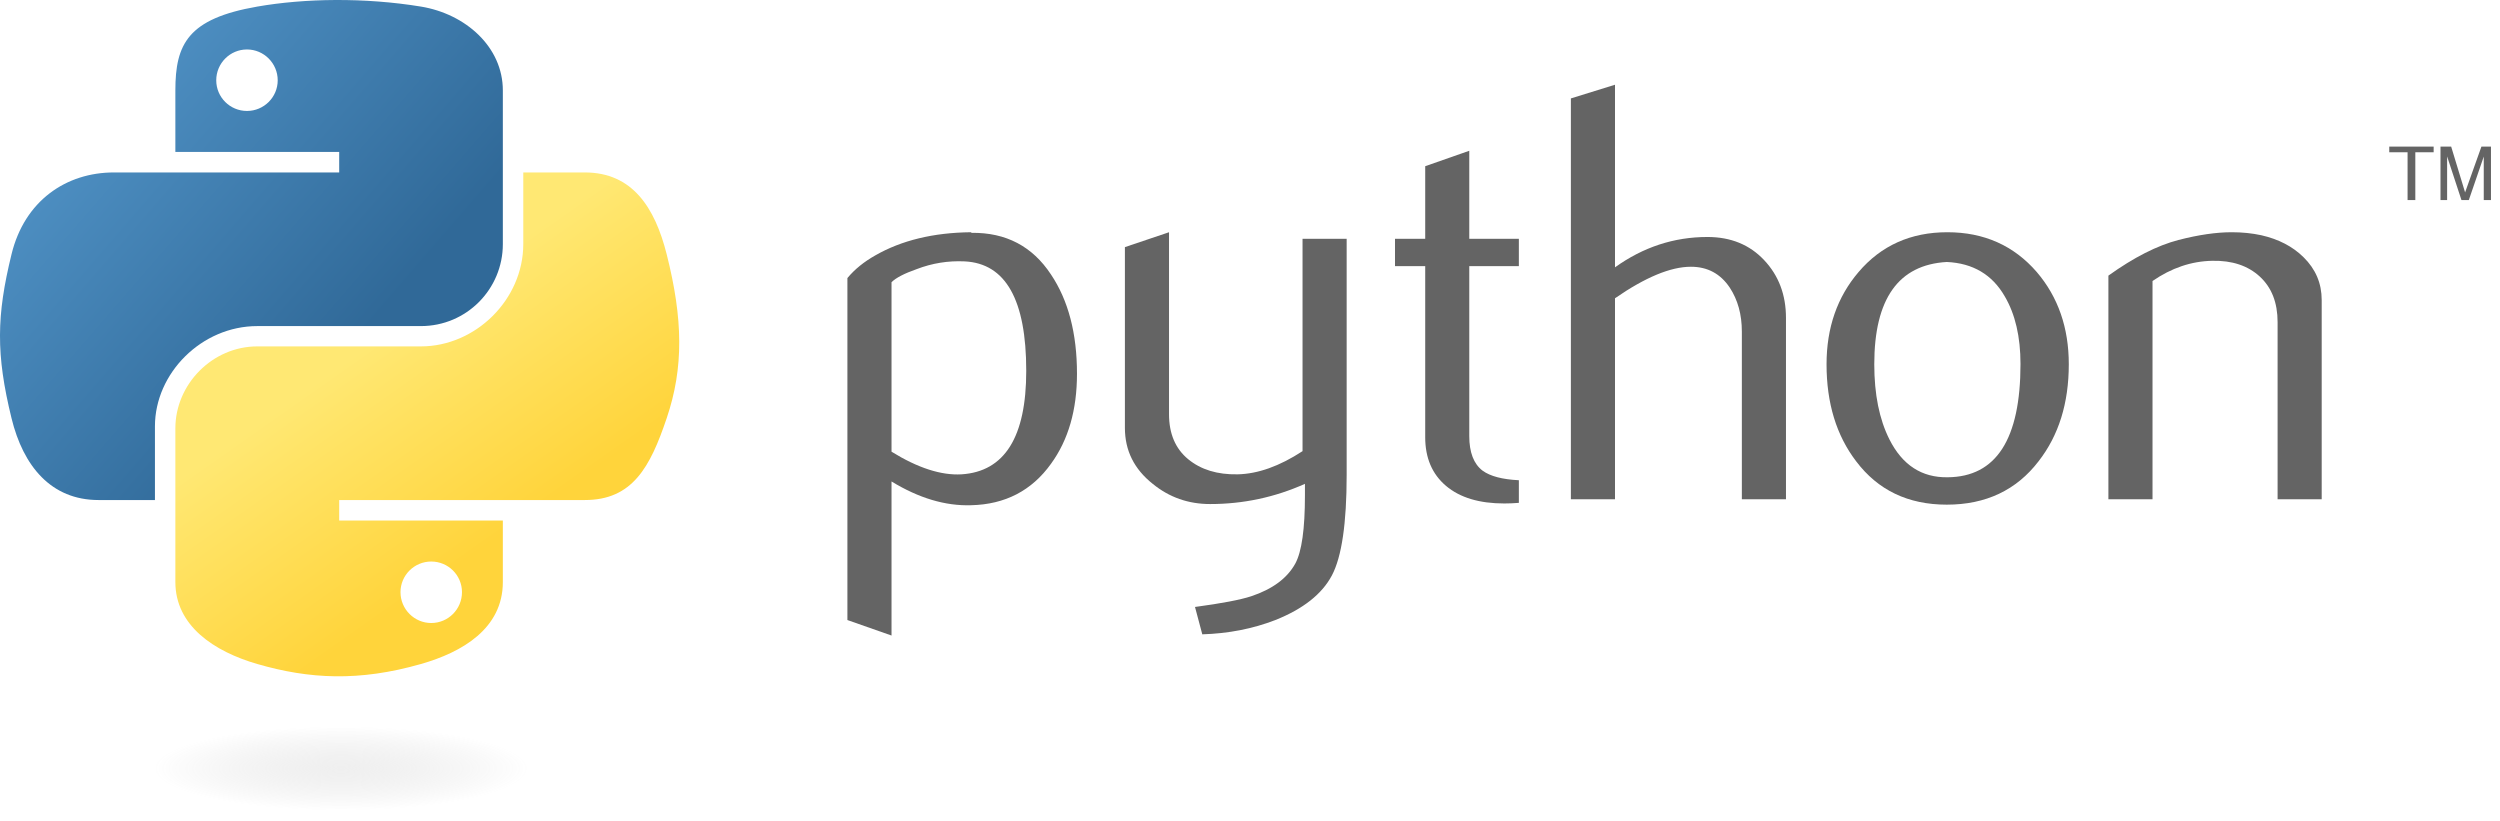 <svg width="131" height="43" viewBox="0 0 131 43" fill="none" xmlns="http://www.w3.org/2000/svg">
<path d="M53.775 19.432C53.775 15.711 52.698 13.8 50.543 13.696C49.685 13.656 48.848 13.79 48.034 14.102C47.384 14.331 46.946 14.558 46.716 14.787V23.669C48.094 24.521 49.319 24.917 50.386 24.855C52.645 24.708 53.775 22.902 53.775 19.432ZM56.434 19.587C56.434 21.477 55.983 23.047 55.078 24.295C54.069 25.707 52.67 26.434 50.882 26.474C49.534 26.517 48.145 26.101 46.716 25.229V33.302L44.404 32.49V14.57C44.784 14.112 45.272 13.718 45.864 13.384C47.24 12.595 48.911 12.189 50.879 12.169L50.912 12.201C52.711 12.179 54.096 12.906 55.07 14.381C55.978 15.733 56.434 17.467 56.434 19.587Z" fill="#646464"/>
<path d="M70.565 24.885C70.565 27.421 70.307 29.177 69.791 30.153C69.272 31.13 68.286 31.909 66.829 32.49C65.648 32.948 64.371 33.197 63 33.239L62.618 31.805C64.011 31.618 64.993 31.431 65.562 31.244C66.682 30.871 67.451 30.298 67.874 29.53C68.213 28.905 68.379 27.712 68.379 25.946V25.353C66.799 26.061 65.142 26.412 63.41 26.412C62.271 26.412 61.267 26.061 60.402 25.353C59.431 24.584 58.945 23.607 58.945 22.424V12.949L61.257 12.169V21.707C61.257 22.725 61.591 23.51 62.259 24.061C62.926 24.611 63.791 24.875 64.851 24.855C65.911 24.833 67.047 24.429 68.253 23.64V12.513H70.565V24.885Z" fill="#646464"/>
<path d="M79.588 26.35C79.312 26.372 79.059 26.382 78.826 26.382C77.519 26.382 76.499 26.076 75.771 25.46C75.045 24.845 74.681 23.996 74.681 22.912V13.945H73.098V12.513H74.681V8.709L76.99 7.9V12.513H79.588V13.945H76.99V22.85C76.99 23.704 77.223 24.31 77.688 24.663C78.088 24.955 78.723 25.122 79.588 25.164V26.35Z" fill="#646464"/>
<path d="M93.585 26.163H91.273V17.375C91.273 16.481 91.061 15.711 90.638 15.069C90.15 14.341 89.472 13.978 88.602 13.978C87.543 13.978 86.217 14.528 84.626 15.629V26.163H82.314V5.157L84.626 4.44V14.008C86.103 12.949 87.717 12.418 89.47 12.418C90.694 12.418 91.685 12.824 92.444 13.634C93.206 14.443 93.585 15.452 93.585 16.658V26.163Z" fill="#646464"/>
<path d="M105.874 19.074C105.874 17.644 105.598 16.463 105.049 15.529C104.396 14.391 103.382 13.79 102.011 13.728C99.477 13.873 98.212 15.661 98.212 19.089C98.212 20.66 98.475 21.973 99.007 23.027C99.684 24.369 100.701 25.032 102.057 25.009C104.601 24.99 105.874 23.012 105.874 19.074ZM108.405 19.089C108.405 21.124 107.877 22.817 106.822 24.17C105.661 25.684 104.058 26.444 102.011 26.444C99.983 26.444 98.402 25.684 97.261 24.17C96.227 22.817 95.711 21.124 95.711 19.089C95.711 17.176 96.27 15.566 97.388 14.256C98.569 12.866 100.122 12.169 102.042 12.169C103.961 12.169 105.525 12.866 106.728 14.256C107.846 15.566 108.405 17.176 108.405 19.089Z" fill="#646464"/>
<path d="M121.657 26.163H119.346V16.877C119.346 15.858 119.034 15.063 118.412 14.491C117.79 13.92 116.96 13.644 115.926 13.666C114.828 13.686 113.784 14.04 112.792 14.725V26.163H110.48V14.443C111.811 13.489 113.035 12.866 114.153 12.575C115.208 12.303 116.138 12.169 116.94 12.169C117.489 12.169 118.005 12.221 118.491 12.326C119.399 12.533 120.137 12.916 120.706 13.479C121.341 14.102 121.657 14.849 121.657 15.723V26.163Z" fill="#646464"/>
<path d="M126.157 10.483H126.563V7.98H127.523V7.681H125.197V7.98H126.157V10.483ZM127.882 10.483H128.229V8.197L128.98 10.483H129.366L130.149 8.205V10.483H130.527V7.681H130.027L129.171 10.082L128.441 7.681H127.882V10.483Z" fill="#646464"/>
<path d="M17.584 0C16.117 0.007 14.715 0.13 13.482 0.345C9.849 0.977 9.189 2.3 9.189 4.74V7.962H17.774V9.036H9.189H5.967C3.472 9.036 1.288 10.513 0.604 13.323C-0.184 16.543 -0.219 18.553 0.604 21.916C1.215 24.419 2.672 26.202 5.167 26.202H8.119V22.339C8.119 19.549 10.57 17.087 13.482 17.087H22.057C24.444 17.087 26.349 15.152 26.349 12.791V4.74C26.349 2.449 24.387 0.728 22.057 0.345C20.582 0.103 19.052 -0.006 17.584 0ZM12.941 2.592C13.828 2.592 14.552 3.317 14.552 4.208C14.552 5.096 13.828 5.814 12.941 5.814C12.052 5.814 11.331 5.096 11.331 4.208C11.331 3.317 12.052 2.592 12.941 2.592Z" fill="url(#paint0_linear)"/>
<path d="M27.42 9.036V12.79C27.42 15.701 24.914 18.151 22.057 18.151H13.482C11.133 18.151 9.189 20.131 9.189 22.447V30.498C9.189 32.789 11.213 34.137 13.482 34.794C16.2 35.581 18.805 35.724 22.057 34.794C24.218 34.178 26.349 32.938 26.349 30.498V27.276H17.774V26.202H26.349H30.642C33.137 26.202 34.067 24.488 34.934 21.915C35.831 19.267 35.792 16.72 34.934 13.323C34.318 10.877 33.14 9.036 30.642 9.036H27.42ZM22.597 29.424C23.487 29.424 24.208 30.142 24.208 31.03C24.208 31.921 23.487 32.646 22.597 32.646C21.71 32.646 20.986 31.921 20.986 31.03C20.986 30.142 21.71 29.424 22.597 29.424Z" fill="url(#paint1_linear)"/>
<path opacity="0.444" d="M29.378 40.267C29.378 40.556 29.081 40.842 28.503 41.108C27.924 41.375 27.077 41.617 26.009 41.821C24.94 42.025 23.672 42.187 22.276 42.297C20.881 42.407 19.384 42.464 17.874 42.464C16.363 42.464 14.867 42.407 13.471 42.297C12.075 42.187 10.807 42.025 9.739 41.821C8.67 41.617 7.823 41.375 7.245 41.108C6.667 40.842 6.369 40.556 6.369 40.267C6.369 39.979 6.667 39.693 7.245 39.426C7.823 39.16 8.67 38.918 9.739 38.714C10.807 38.51 12.075 38.348 13.471 38.237C14.867 38.127 16.363 38.07 17.874 38.07C19.384 38.07 20.881 38.127 22.276 38.237C23.672 38.348 24.94 38.51 26.009 38.714C27.077 38.918 27.924 39.16 28.503 39.426C29.081 39.693 29.378 39.979 29.378 40.267Z" fill="url(#paint2_radial)"/>
<defs>
<linearGradient id="paint0_linear" x1="2.80201e-08" y1="2.39709e-08" x2="19.541" y2="16.908" gradientUnits="userSpaceOnUse">
<stop stop-color="#5A9FD4"/>
<stop offset="1" stop-color="#306998"/>
</linearGradient>
<linearGradient id="paint1_linear" x1="22.391" y1="30.759" x2="15.432" y2="20.858" gradientUnits="userSpaceOnUse">
<stop stop-color="#FFD43B"/>
<stop offset="1" stop-color="#FFE873"/>
</linearGradient>
<radialGradient id="paint2_radial" cx="0" cy="0" r="1" gradientUnits="userSpaceOnUse" gradientTransform="translate(17.874 40.267) rotate(-90) scale(2.197 9.805)">
<stop stop-color="#B8B8B8" stop-opacity="0.498"/>
<stop offset="1" stop-color="#7F7F7F" stop-opacity="0"/>
</radialGradient>
</defs>
</svg>
